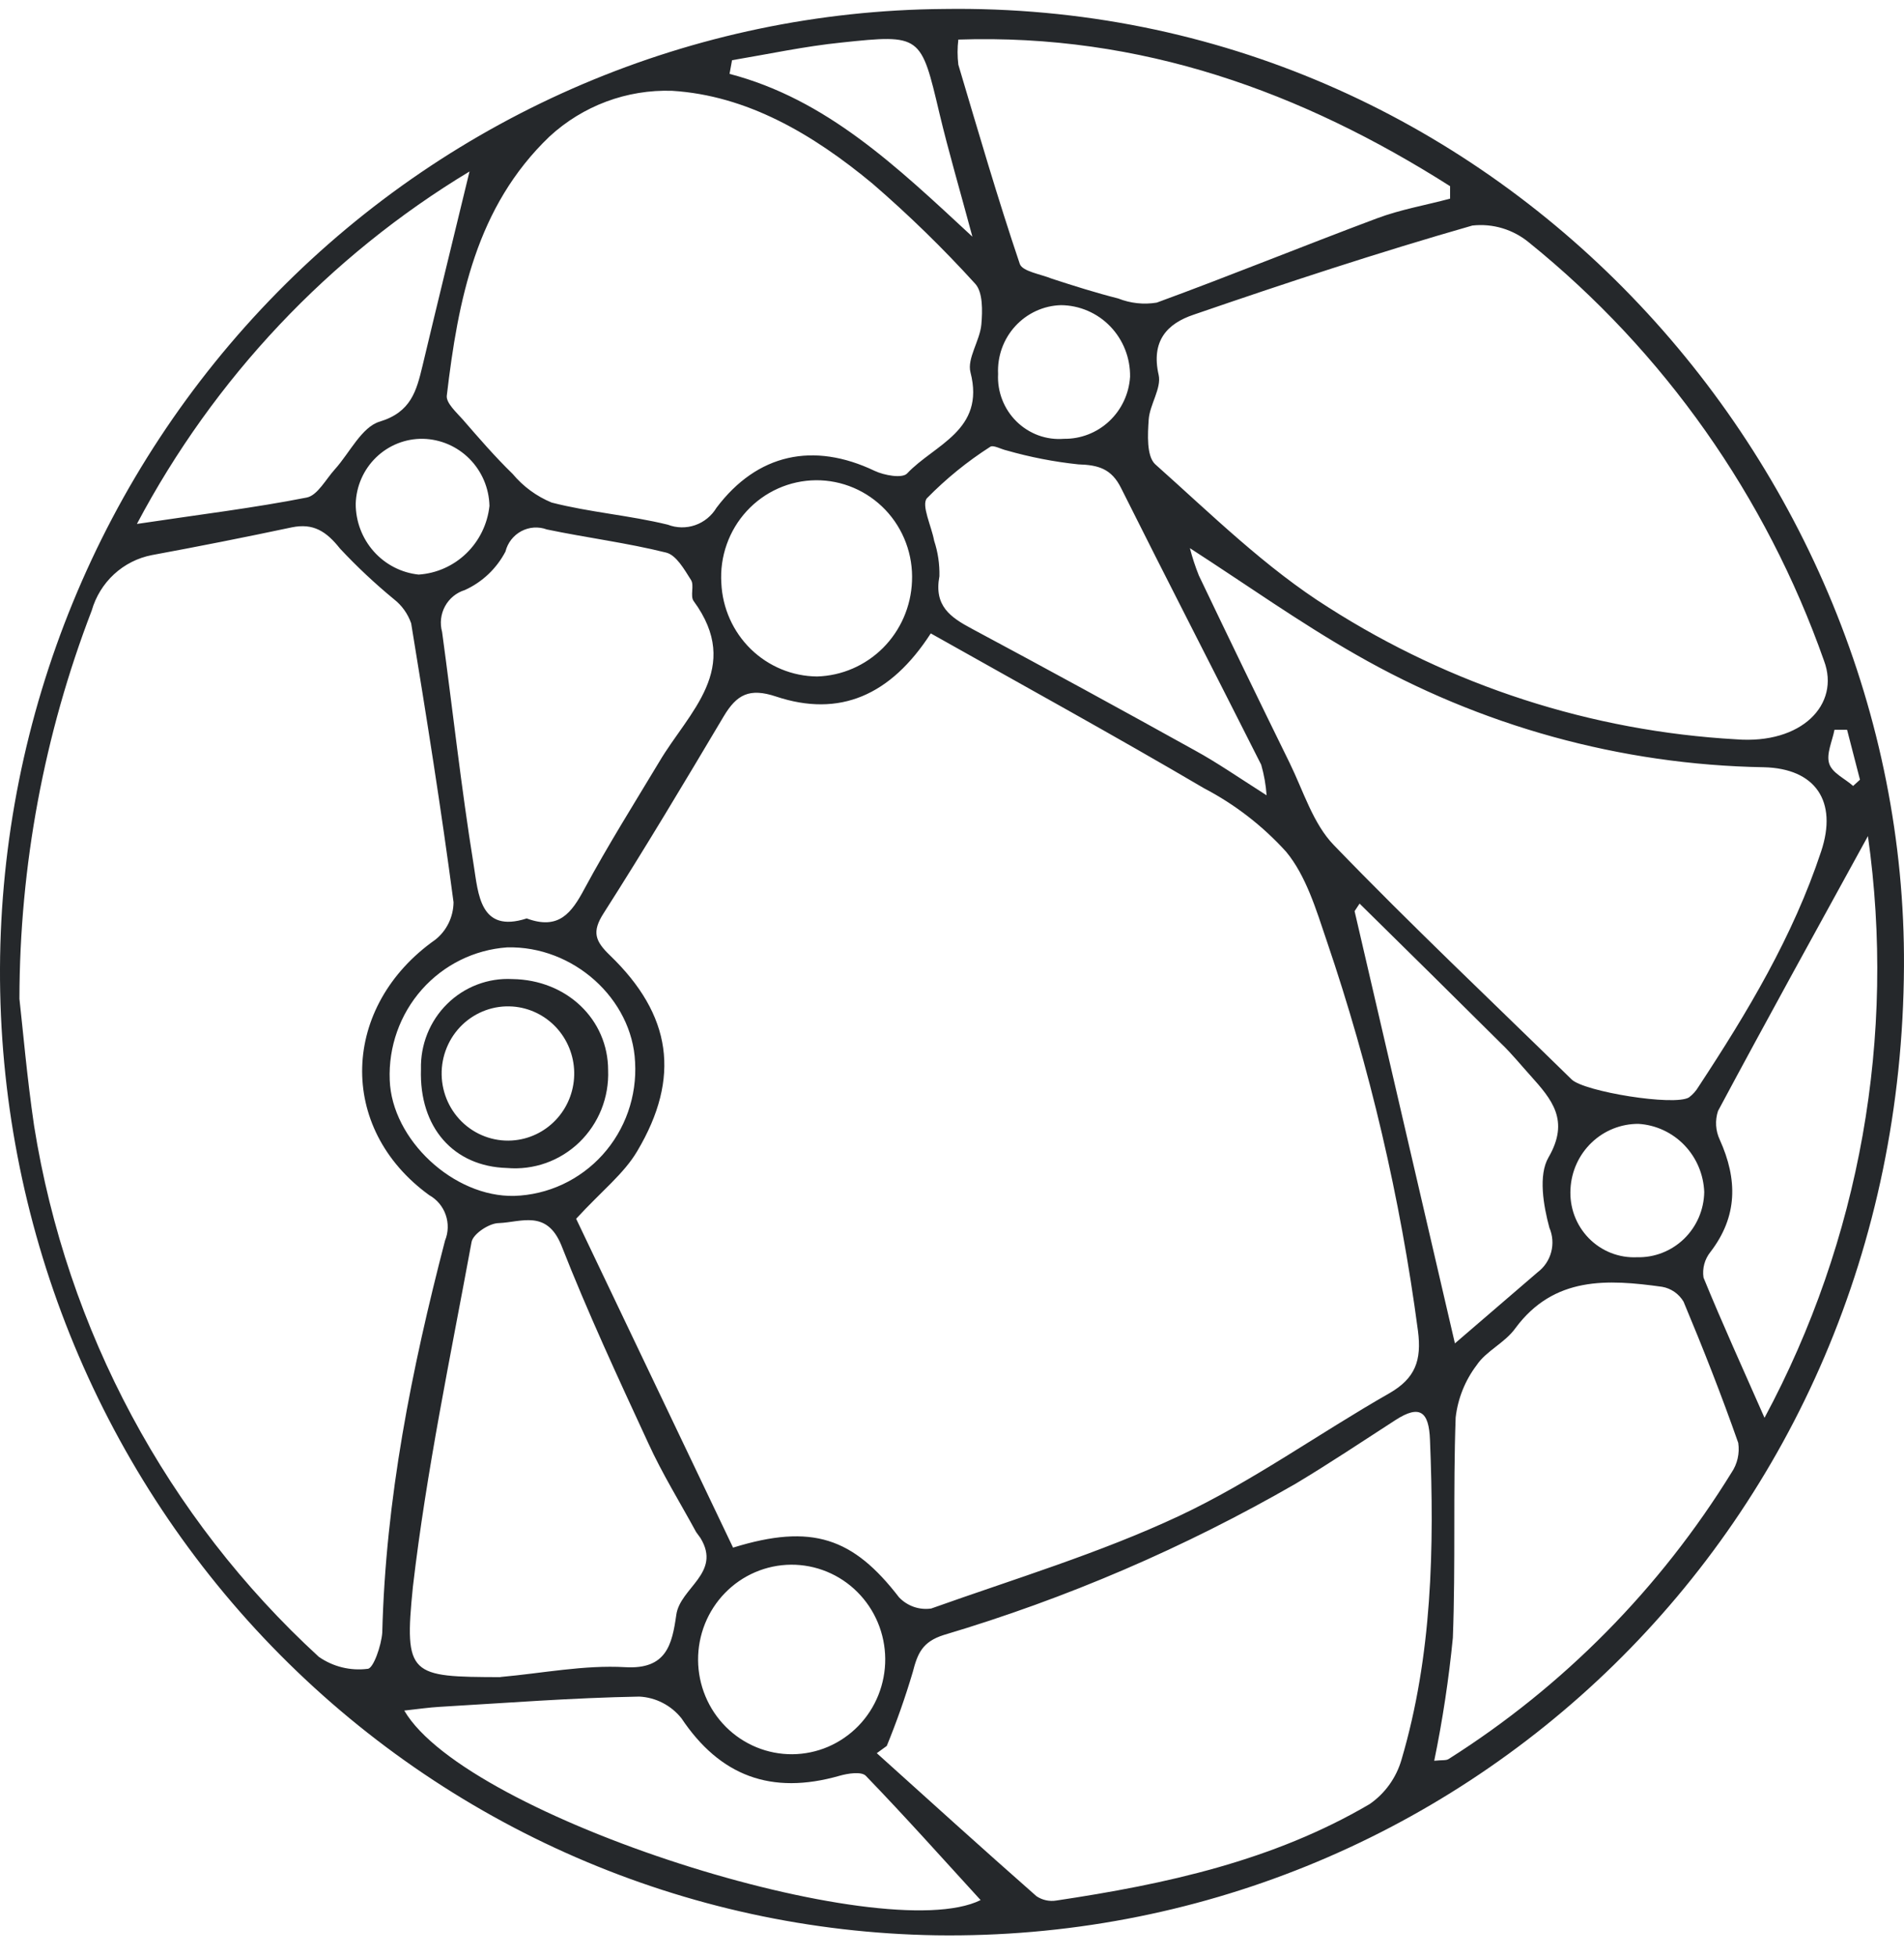 <svg
    width="74"
    height="76"
    viewBox="0 0 74 76"
    fill="none"
    xmlns="http://www.w3.org/2000/svg"
>
    <path
        d="M36.682 0.349C58.091 0.031 74.113 18.046 73.999 37.562C73.88 59.433 56.603 75.497 36.38 75.208C26.652 75.052 17.378 71.019 10.568 63.984C3.758 56.949 -0.039 47.479 0 37.627C0.04 27.776 3.913 18.337 10.78 11.359C17.647 4.38 26.954 0.424 36.682 0.349ZM36.175 24.615C34.613 27.034 32.623 27.888 30.161 27.068C29.124 26.722 28.634 26.993 28.132 27.83C26.604 30.399 25.071 32.967 23.464 35.484C22.991 36.217 23.133 36.575 23.709 37.129C26.103 39.438 26.468 41.868 24.769 44.731C24.25 45.614 23.378 46.289 22.392 47.363C24.353 51.479 26.433 55.837 28.491 60.143C31.569 59.19 33.165 59.767 34.943 62.076C35.103 62.243 35.299 62.369 35.516 62.445C35.733 62.52 35.965 62.542 36.192 62.509C39.429 61.355 42.73 60.362 45.825 58.913C48.675 57.574 51.262 55.704 54.004 54.14C55.007 53.562 55.258 52.864 55.11 51.721C54.427 46.562 53.239 41.485 51.564 36.563C51.154 35.351 50.761 34.035 49.986 33.1C49.075 32.095 47.996 31.26 46.799 30.635C43.334 28.598 39.794 26.653 36.175 24.615ZM0.755 38.815C0.886 39.969 1.046 41.856 1.325 43.75C2.593 51.7 6.495 58.978 12.389 64.385C12.943 64.772 13.619 64.938 14.287 64.853C14.509 64.853 14.822 63.947 14.857 63.444C14.988 58.249 15.997 53.21 17.296 48.212C17.427 47.892 17.436 47.535 17.322 47.209C17.209 46.883 16.98 46.611 16.681 46.445C13.078 43.831 13.261 39.092 16.92 36.517C17.138 36.344 17.315 36.123 17.437 35.872C17.559 35.62 17.624 35.343 17.627 35.063C17.148 31.438 16.572 27.83 15.98 24.223C15.851 23.852 15.619 23.528 15.313 23.288C14.572 22.678 13.871 22.021 13.215 21.319C12.685 20.65 12.178 20.321 11.34 20.494C9.527 20.878 7.713 21.238 5.896 21.573C5.35 21.68 4.843 21.937 4.431 22.317C4.02 22.697 3.72 23.185 3.565 23.726C1.715 28.536 0.763 33.652 0.755 38.815ZM67.473 28.731C70.026 28.933 71.526 27.374 70.893 25.683C68.641 19.29 64.671 13.66 59.43 9.428C59.125 9.175 58.772 8.985 58.394 8.871C58.015 8.757 57.617 8.721 57.224 8.765C53.577 9.809 49.968 10.998 46.395 12.228C45.357 12.574 44.73 13.255 45.032 14.572C45.146 15.091 44.684 15.726 44.645 16.303C44.605 16.88 44.559 17.712 44.89 18.035C47.073 19.98 49.193 22.075 51.639 23.611C56.402 26.651 61.851 28.413 67.473 28.731ZM26.12 3.529C24.363 3.472 22.654 4.109 21.355 5.307C18.505 8.037 17.804 11.656 17.365 15.374C17.331 15.657 17.735 16.02 17.986 16.303C18.613 17.025 19.24 17.752 19.924 18.416C20.333 18.906 20.853 19.288 21.44 19.53C22.922 19.911 24.467 20.026 25.954 20.39C26.296 20.522 26.673 20.528 27.018 20.408C27.364 20.288 27.657 20.048 27.847 19.732C29.431 17.631 31.615 17.163 33.997 18.3C34.368 18.474 35.069 18.601 35.257 18.398C36.317 17.273 38.301 16.73 37.719 14.473C37.577 13.931 38.084 13.244 38.141 12.609C38.187 12.084 38.204 11.356 37.902 11.027C36.651 9.65 35.318 8.351 33.912 7.137C31.575 5.197 29.021 3.708 26.12 3.529ZM34.465 67.849L34.077 68.131C36.14 69.99 38.198 71.855 40.284 73.69C40.513 73.843 40.789 73.902 41.059 73.857C45.3 73.222 49.472 72.316 53.229 70.111C53.829 69.698 54.268 69.085 54.471 68.38C55.663 64.339 55.748 60.154 55.577 55.958C55.537 54.855 55.184 54.573 54.238 55.184C52.95 56.016 51.673 56.87 50.362 57.655C46.042 60.145 41.451 62.118 36.682 63.537C35.844 63.802 35.661 64.258 35.473 64.986C35.185 65.957 34.849 66.912 34.465 67.849ZM46.246 21.302C46.339 21.663 46.455 22.018 46.594 22.364C47.757 24.8 48.935 27.232 50.128 29.66C50.658 30.745 51.034 32.009 51.838 32.84C54.842 35.952 57.994 38.924 61.083 41.949C61.568 42.422 65.073 42.994 65.643 42.647C65.792 42.535 65.918 42.393 66.014 42.232C67.912 39.346 69.684 36.396 70.779 33.089C71.429 31.143 70.562 29.862 68.55 29.816C62.99 29.72 57.543 28.215 52.704 25.441C50.504 24.188 48.429 22.71 46.246 21.302ZM19.456 65.17C21.075 65.026 22.7 64.697 24.302 64.789C25.903 64.882 26.12 63.912 26.285 62.752C26.433 61.701 28.052 61.13 27.226 59.773L27.055 59.537C26.428 58.382 25.738 57.274 25.191 56.073C24.017 53.534 22.837 50.994 21.816 48.391C21.246 46.999 20.26 47.496 19.388 47.531C19.012 47.531 18.385 47.952 18.328 48.264C17.507 52.72 16.572 57.17 16.048 61.661C15.695 65.136 15.94 65.165 19.451 65.176L19.456 65.17ZM55.742 68.426C56.05 68.391 56.21 68.426 56.312 68.351C60.76 65.535 64.516 61.731 67.296 57.228C67.525 56.891 67.618 56.478 67.558 56.073C66.909 54.221 66.191 52.397 65.432 50.584C65.342 50.433 65.222 50.304 65.078 50.204C64.934 50.105 64.772 50.037 64.6 50.007C62.48 49.712 60.399 49.591 58.9 51.611C58.49 52.189 57.76 52.495 57.39 53.054C56.942 53.645 56.66 54.347 56.575 55.086C56.472 57.938 56.575 60.795 56.466 63.646C56.309 65.251 56.067 66.847 55.742 68.426ZM37.246 1.538C37.207 1.862 37.207 2.189 37.246 2.513C38.016 5.099 38.774 7.708 39.634 10.254C39.731 10.548 40.444 10.652 40.883 10.831C41.732 11.108 42.593 11.38 43.459 11.599C43.935 11.788 44.453 11.844 44.958 11.76C47.808 10.716 50.658 9.555 53.508 8.488C54.431 8.141 55.412 7.974 56.358 7.72V7.235C50.595 3.575 44.36 1.301 37.246 1.538ZM20.471 35.692C21.719 36.154 22.215 35.478 22.717 34.537C23.623 32.858 24.638 31.241 25.624 29.602C26.764 27.674 28.873 25.966 26.958 23.357C26.815 23.16 26.992 22.745 26.855 22.537C26.599 22.133 26.285 21.573 25.892 21.475C24.364 21.094 22.797 20.898 21.252 20.575C21.091 20.515 20.92 20.491 20.749 20.502C20.578 20.514 20.411 20.562 20.26 20.643C20.108 20.724 19.975 20.837 19.869 20.973C19.763 21.109 19.687 21.267 19.645 21.435C19.298 22.097 18.742 22.624 18.066 22.93C17.738 23.03 17.461 23.257 17.296 23.561C17.131 23.865 17.09 24.223 17.182 24.557C17.593 27.57 17.923 30.601 18.408 33.602C18.59 34.734 18.647 36.281 20.471 35.692ZM15.712 66.475C18.14 70.642 34.339 75.71 38.112 73.84C36.665 72.258 35.188 70.602 33.649 69.009C33.478 68.836 32.954 68.916 32.629 69.009C29.967 69.771 27.978 69.009 26.485 66.775C26.286 66.526 26.038 66.322 25.756 66.177C25.474 66.031 25.165 65.948 24.849 65.932C22.255 65.978 19.667 66.18 17.074 66.331C16.681 66.354 16.287 66.411 15.712 66.475ZM49.227 30.907C49.199 30.504 49.128 30.105 49.017 29.718C47.21 26.133 45.368 22.56 43.573 18.97C43.203 18.22 42.695 18.069 41.909 18.046C40.966 17.947 40.033 17.765 39.121 17.504C38.905 17.458 38.603 17.279 38.483 17.365C37.592 17.935 36.768 18.605 36.026 19.362C35.798 19.628 36.203 20.448 36.306 21.013C36.453 21.457 36.522 21.924 36.511 22.393C36.294 23.547 36.933 23.986 37.776 24.436C40.689 25.995 43.584 27.576 46.463 29.175C47.295 29.631 48.087 30.179 49.227 30.907ZM72.597 32.494C70.557 36.211 68.641 39.68 66.772 43.173C66.65 43.541 66.675 43.942 66.84 44.292C67.536 45.834 67.541 47.271 66.475 48.656C66.365 48.794 66.284 48.953 66.238 49.124C66.192 49.295 66.181 49.474 66.208 49.649C66.937 51.432 67.741 53.193 68.579 55.098C72.289 48.194 73.698 40.263 72.597 32.483V32.494ZM18.248 6.664C12.791 9.956 8.322 14.691 5.321 20.361C7.749 19.997 9.881 19.738 11.927 19.334C12.343 19.247 12.668 18.618 13.021 18.231C13.591 17.596 14.059 16.592 14.76 16.384C15.974 16.015 16.185 15.195 16.419 14.225C17.011 11.737 17.621 9.255 18.248 6.664ZM52.841 35.115L52.647 35.409C53.936 40.95 55.218 46.492 56.546 52.206L59.761 49.441C60.019 49.248 60.205 48.971 60.288 48.656C60.371 48.342 60.346 48.008 60.217 47.709C59.983 46.844 59.784 45.666 60.183 44.979C61.021 43.536 60.308 42.722 59.482 41.799C59.105 41.383 58.752 40.944 58.342 40.552C56.518 38.739 54.684 36.927 52.841 35.115ZM35.445 22.595C35.468 22.084 35.389 21.575 35.211 21.097C35.033 20.619 34.761 20.182 34.411 19.814C34.061 19.447 33.641 19.155 33.176 18.957C32.711 18.759 32.211 18.659 31.707 18.663C31.202 18.668 30.704 18.776 30.243 18.982C29.781 19.188 29.366 19.487 29.022 19.861C28.678 20.235 28.414 20.675 28.244 21.157C28.074 21.637 28.003 22.148 28.035 22.658C28.079 23.631 28.489 24.549 29.181 25.225C29.874 25.9 30.796 26.281 31.757 26.289C32.719 26.261 33.635 25.863 34.32 25.178C35.004 24.492 35.406 23.569 35.445 22.595ZM30.742 60.806C30.265 60.81 29.793 60.909 29.353 61.097C28.913 61.285 28.514 61.559 28.178 61.904C27.843 62.248 27.578 62.656 27.398 63.104C27.219 63.552 27.128 64.031 27.131 64.515C27.135 64.999 27.232 65.477 27.418 65.922C27.604 66.368 27.875 66.772 28.215 67.112C28.555 67.451 28.958 67.719 29.4 67.901C29.843 68.083 30.316 68.175 30.794 68.172C31.271 68.168 31.744 68.07 32.184 67.882C32.623 67.693 33.022 67.419 33.358 67.075C33.693 66.731 33.958 66.323 34.138 65.874C34.317 65.426 34.408 64.947 34.405 64.463C34.401 63.98 34.304 63.501 34.118 63.056C33.932 62.61 33.661 62.206 33.321 61.867C32.981 61.527 32.579 61.259 32.136 61.077C31.694 60.895 31.22 60.803 30.742 60.806ZM19.707 36.817C18.434 36.907 17.246 37.495 16.394 38.457C15.543 39.42 15.095 40.681 15.147 41.972C15.227 44.281 17.627 46.532 19.992 46.474C20.64 46.453 21.276 46.301 21.865 46.027C22.453 45.752 22.982 45.362 23.419 44.878C23.856 44.394 24.193 43.826 24.41 43.208C24.627 42.59 24.72 41.934 24.683 41.279C24.575 38.82 22.284 36.748 19.707 36.817ZM37.793 9.198C37.297 7.351 36.864 5.884 36.511 4.401C35.793 1.365 35.804 1.324 32.709 1.653C31.278 1.798 29.859 2.104 28.451 2.34L28.354 2.871C32.122 3.858 34.835 6.456 37.793 9.198ZM61.038 46.203C61.017 46.554 61.069 46.905 61.19 47.234C61.312 47.563 61.501 47.863 61.744 48.113C61.988 48.364 62.281 48.56 62.604 48.688C62.927 48.816 63.273 48.874 63.62 48.858C63.956 48.867 64.291 48.809 64.605 48.686C64.919 48.564 65.206 48.379 65.45 48.144C65.693 47.908 65.888 47.626 66.023 47.314C66.158 47.001 66.23 46.665 66.236 46.324C66.21 45.641 65.935 44.991 65.463 44.501C64.991 44.012 64.357 43.717 63.682 43.675C63.005 43.671 62.352 43.931 61.86 44.402C61.367 44.873 61.073 45.518 61.038 46.203ZM19.023 19.651C19.005 18.965 18.726 18.313 18.245 17.829C17.765 17.346 17.119 17.068 16.441 17.053C15.764 17.041 15.11 17.3 14.62 17.773C14.13 18.246 13.844 18.896 13.825 19.582C13.825 20.265 14.076 20.923 14.527 21.43C14.979 21.938 15.6 22.258 16.27 22.329C16.965 22.283 17.622 21.991 18.126 21.503C18.629 21.015 18.947 20.364 19.023 19.663V19.651ZM41.35 17.053C42.002 17.062 42.633 16.817 43.112 16.367C43.59 15.918 43.88 15.3 43.921 14.641C43.926 14.279 43.861 13.92 43.728 13.584C43.596 13.249 43.4 12.943 43.15 12.684C42.901 12.425 42.603 12.219 42.274 12.078C41.946 11.936 41.593 11.862 41.236 11.859C40.901 11.868 40.572 11.945 40.267 12.085C39.961 12.226 39.687 12.426 39.459 12.675C39.231 12.924 39.055 13.216 38.94 13.535C38.826 13.854 38.775 14.192 38.791 14.531C38.773 14.873 38.828 15.214 38.952 15.533C39.075 15.852 39.265 16.14 39.507 16.379C39.749 16.617 40.039 16.801 40.356 16.918C40.674 17.034 41.013 17.08 41.35 17.053ZM71.788 28.361H71.298C71.212 28.806 70.973 29.296 71.092 29.672C71.212 30.047 71.697 30.249 72.022 30.543L72.289 30.301L71.788 28.361Z"
        fill="#25282B"
    />
    <path
        d="M23.635 41.592C23.655 42.111 23.566 42.63 23.374 43.112C23.181 43.594 22.889 44.029 22.518 44.389C22.146 44.748 21.704 45.023 21.219 45.196C20.735 45.368 20.219 45.434 19.707 45.39C17.627 45.332 16.287 43.814 16.361 41.551C16.349 41.08 16.433 40.611 16.608 40.174C16.784 39.737 17.046 39.342 17.38 39.013C17.713 38.683 18.111 38.428 18.547 38.262C18.982 38.096 19.448 38.023 19.913 38.048C22.033 38.077 23.635 39.623 23.635 41.592ZM19.93 39.115C19.572 39.089 19.213 39.138 18.876 39.26C18.538 39.382 18.23 39.574 17.969 39.823C17.709 40.073 17.503 40.374 17.365 40.709C17.226 41.044 17.158 41.404 17.165 41.767C17.172 42.13 17.253 42.487 17.404 42.816C17.555 43.145 17.772 43.439 18.041 43.678C18.311 43.918 18.626 44.097 18.968 44.206C19.31 44.315 19.67 44.351 20.027 44.31C20.665 44.238 21.253 43.927 21.677 43.439C22.101 42.95 22.329 42.319 22.317 41.668C22.305 41.018 22.053 40.396 21.612 39.923C21.17 39.451 20.57 39.163 19.93 39.115Z"
        fill="#25282B"
    />
</svg>
